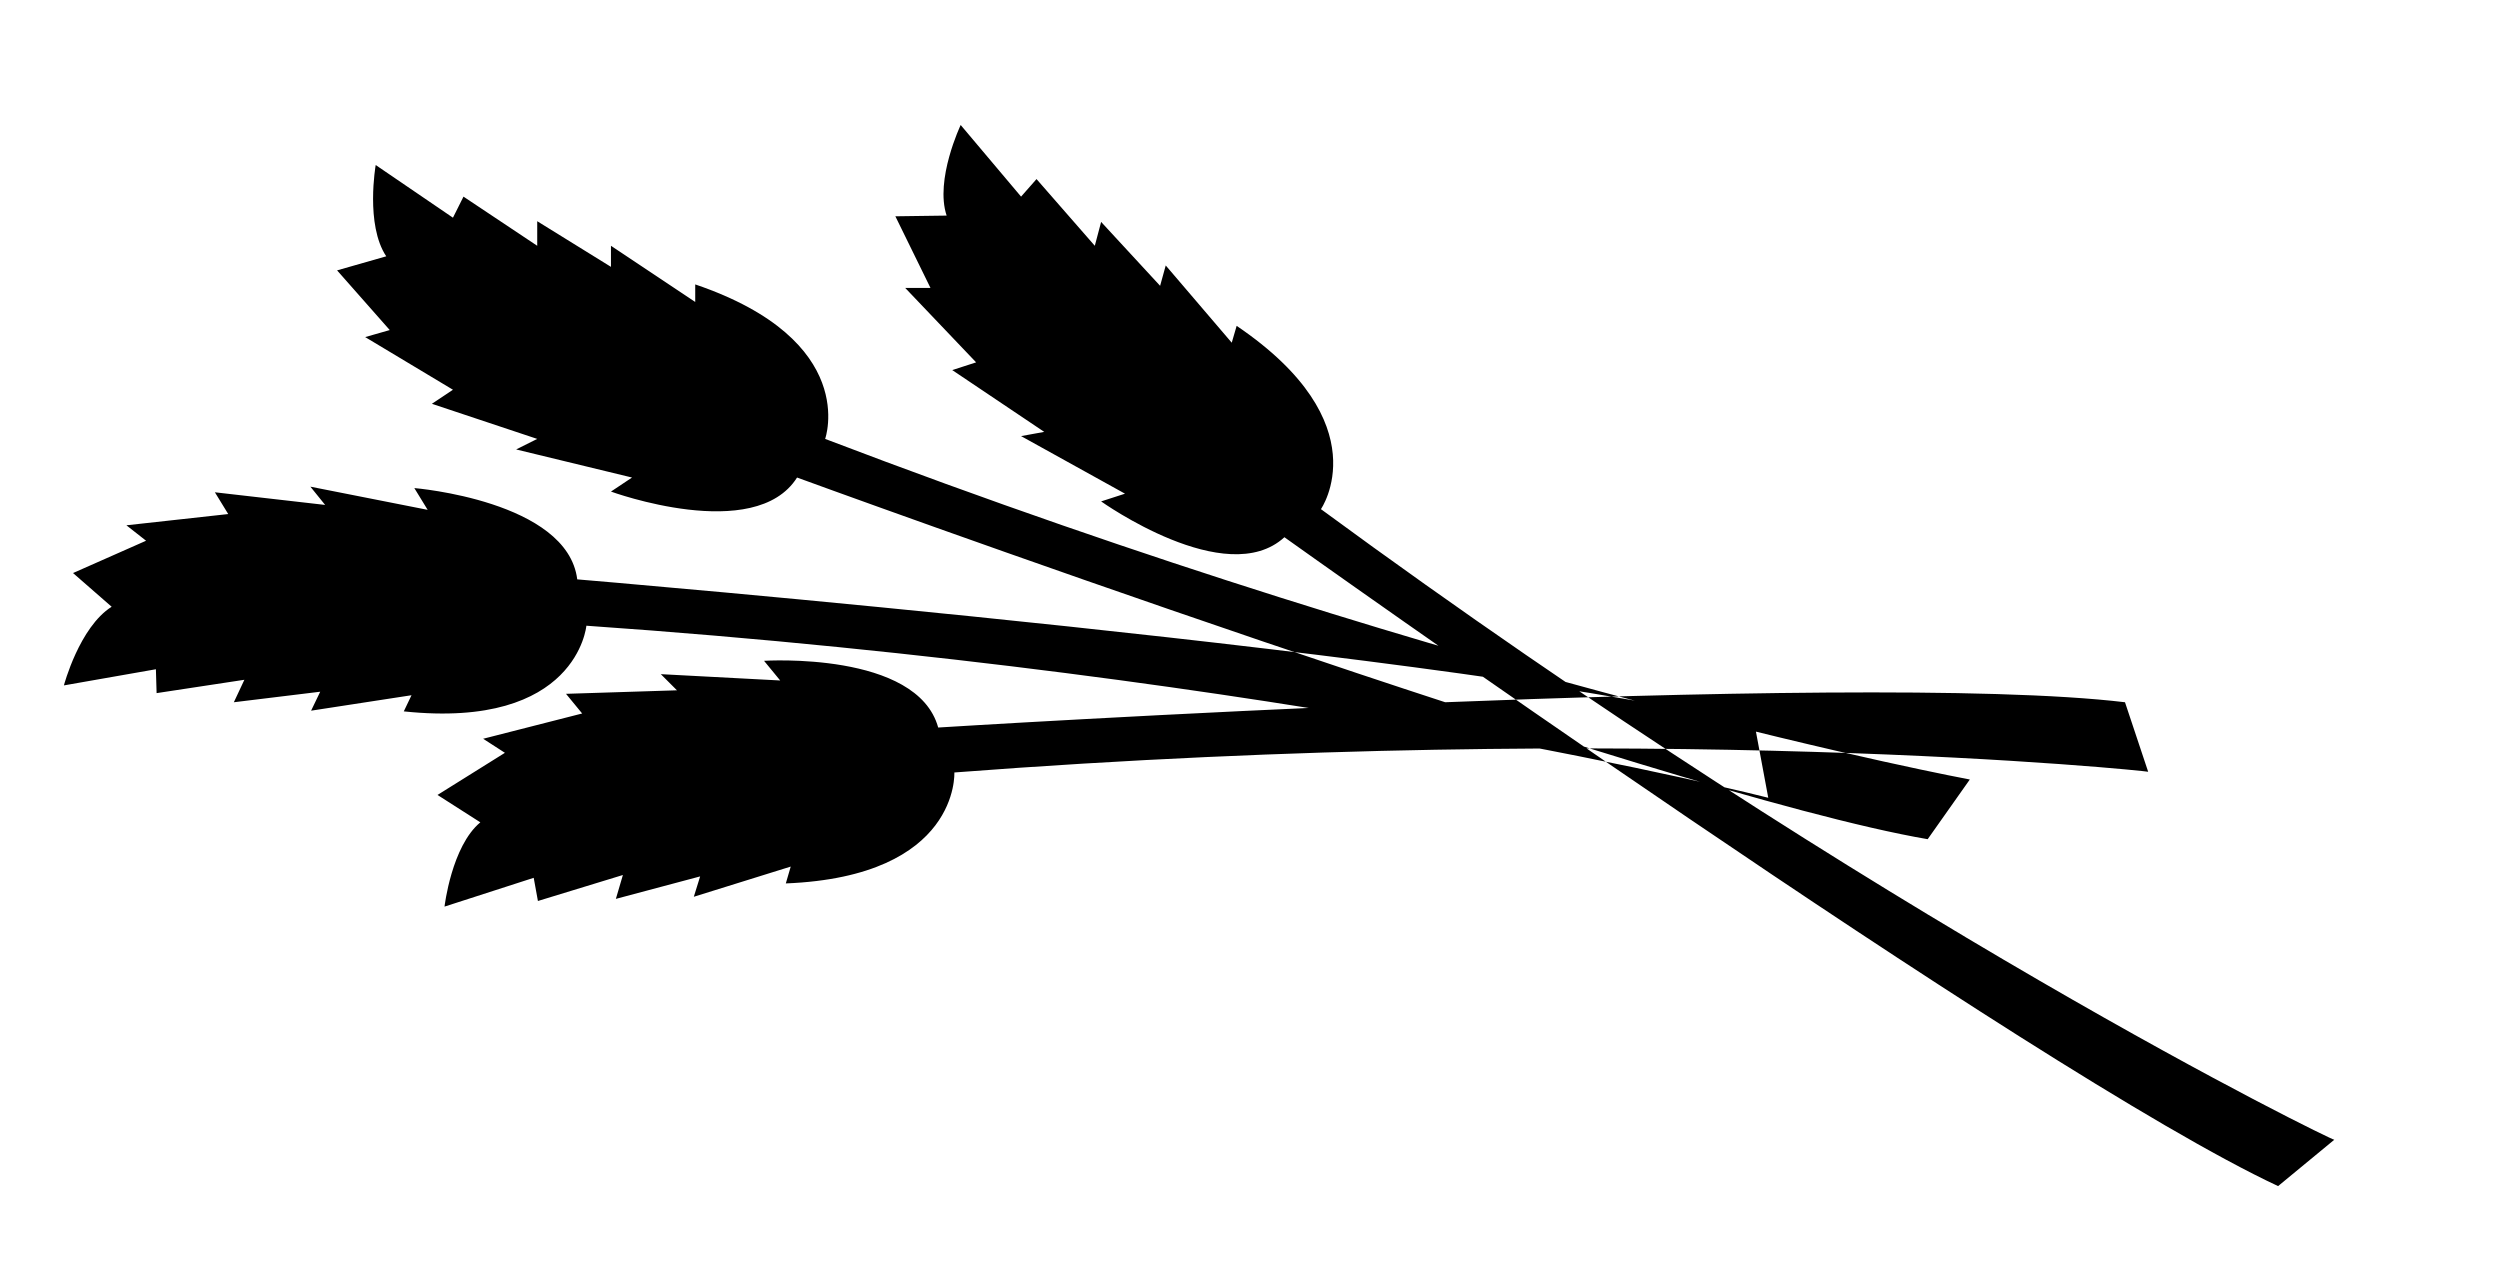 <svg xmlns="http://www.w3.org/2000/svg" width="356" height="181" viewBox="0 0 356 181"><path d="M117.5 62.5s5-14-18.5-22v2.5l-12-8v3l-10.5-6.5v3.5l-10.5-7-1.5 3-11-7.5s-1.5 8.5 1.5 13l-7 2 7.5 8.5-3.5 1 12.5 7.5-3 2 15 5-3 1.5 16.5 4-3 2s20.5 7.5 26.5-2c0 0 123 45 161 51.5l6-8.5s-70-13-163-48.5zm70.6 10s8.5-12.2-12-26.1l-.7 2.4-9.4-11-.8 2.9-8.4-9.1-.9 3.4-8.3-9.5-2.2 2.5-8.6-10.2s-3.7 7.8-2 12.9l-7.3.1 5 10.2h-3.6l10.1 10.6-3.4 1.1 13.1 8.8-3.3.6 14.8 8.2-3.4 1.1s17.8 12.7 26.1 5.1c0 0 106.6 76.1 141.5 92.4l8-6.6c-.1.2-64.1-30.9-144.3-89.8zm-52.2 37.5s.8 14.8-24 15.8l.7-2.4-13.8 4.3.9-2.9-12 3.2 1-3.4-12.1 3.7-.6-3.3-12.7 4.1s1-8.6 5.1-12l-6.1-3.9 9.6-6-3.1-2 14.1-3.6-2.3-2.8 15.8-.5-2.3-2.3 17 .9-2.3-2.8s21.8-1.4 24.8 9.5c0 0 130.7-8.2 169-3.6l3.3 9.9c0-.1-70.8-7.5-170 .1zm-52.4-20.9s-1.3 14.8-26 12.2l1.1-2.3-14.3 2.2 1.3-2.7-12.3 1.5 1.5-3.2-12.5 1.9-.1-3.4-13.1 2.3s2.2-8.3 6.8-11.2l-5.5-4.8 10.4-4.6-2.8-2.2 14.5-1.6-1.9-3.1 15.7 1.8-2.1-2.6 16.7 3.3-1.9-3.1s21.8 1.8 23.2 13c0 0 130.5 10.9 167.7 20.9l1.9 10.2s-68.9-17.6-168.3-24.5z"/></svg>